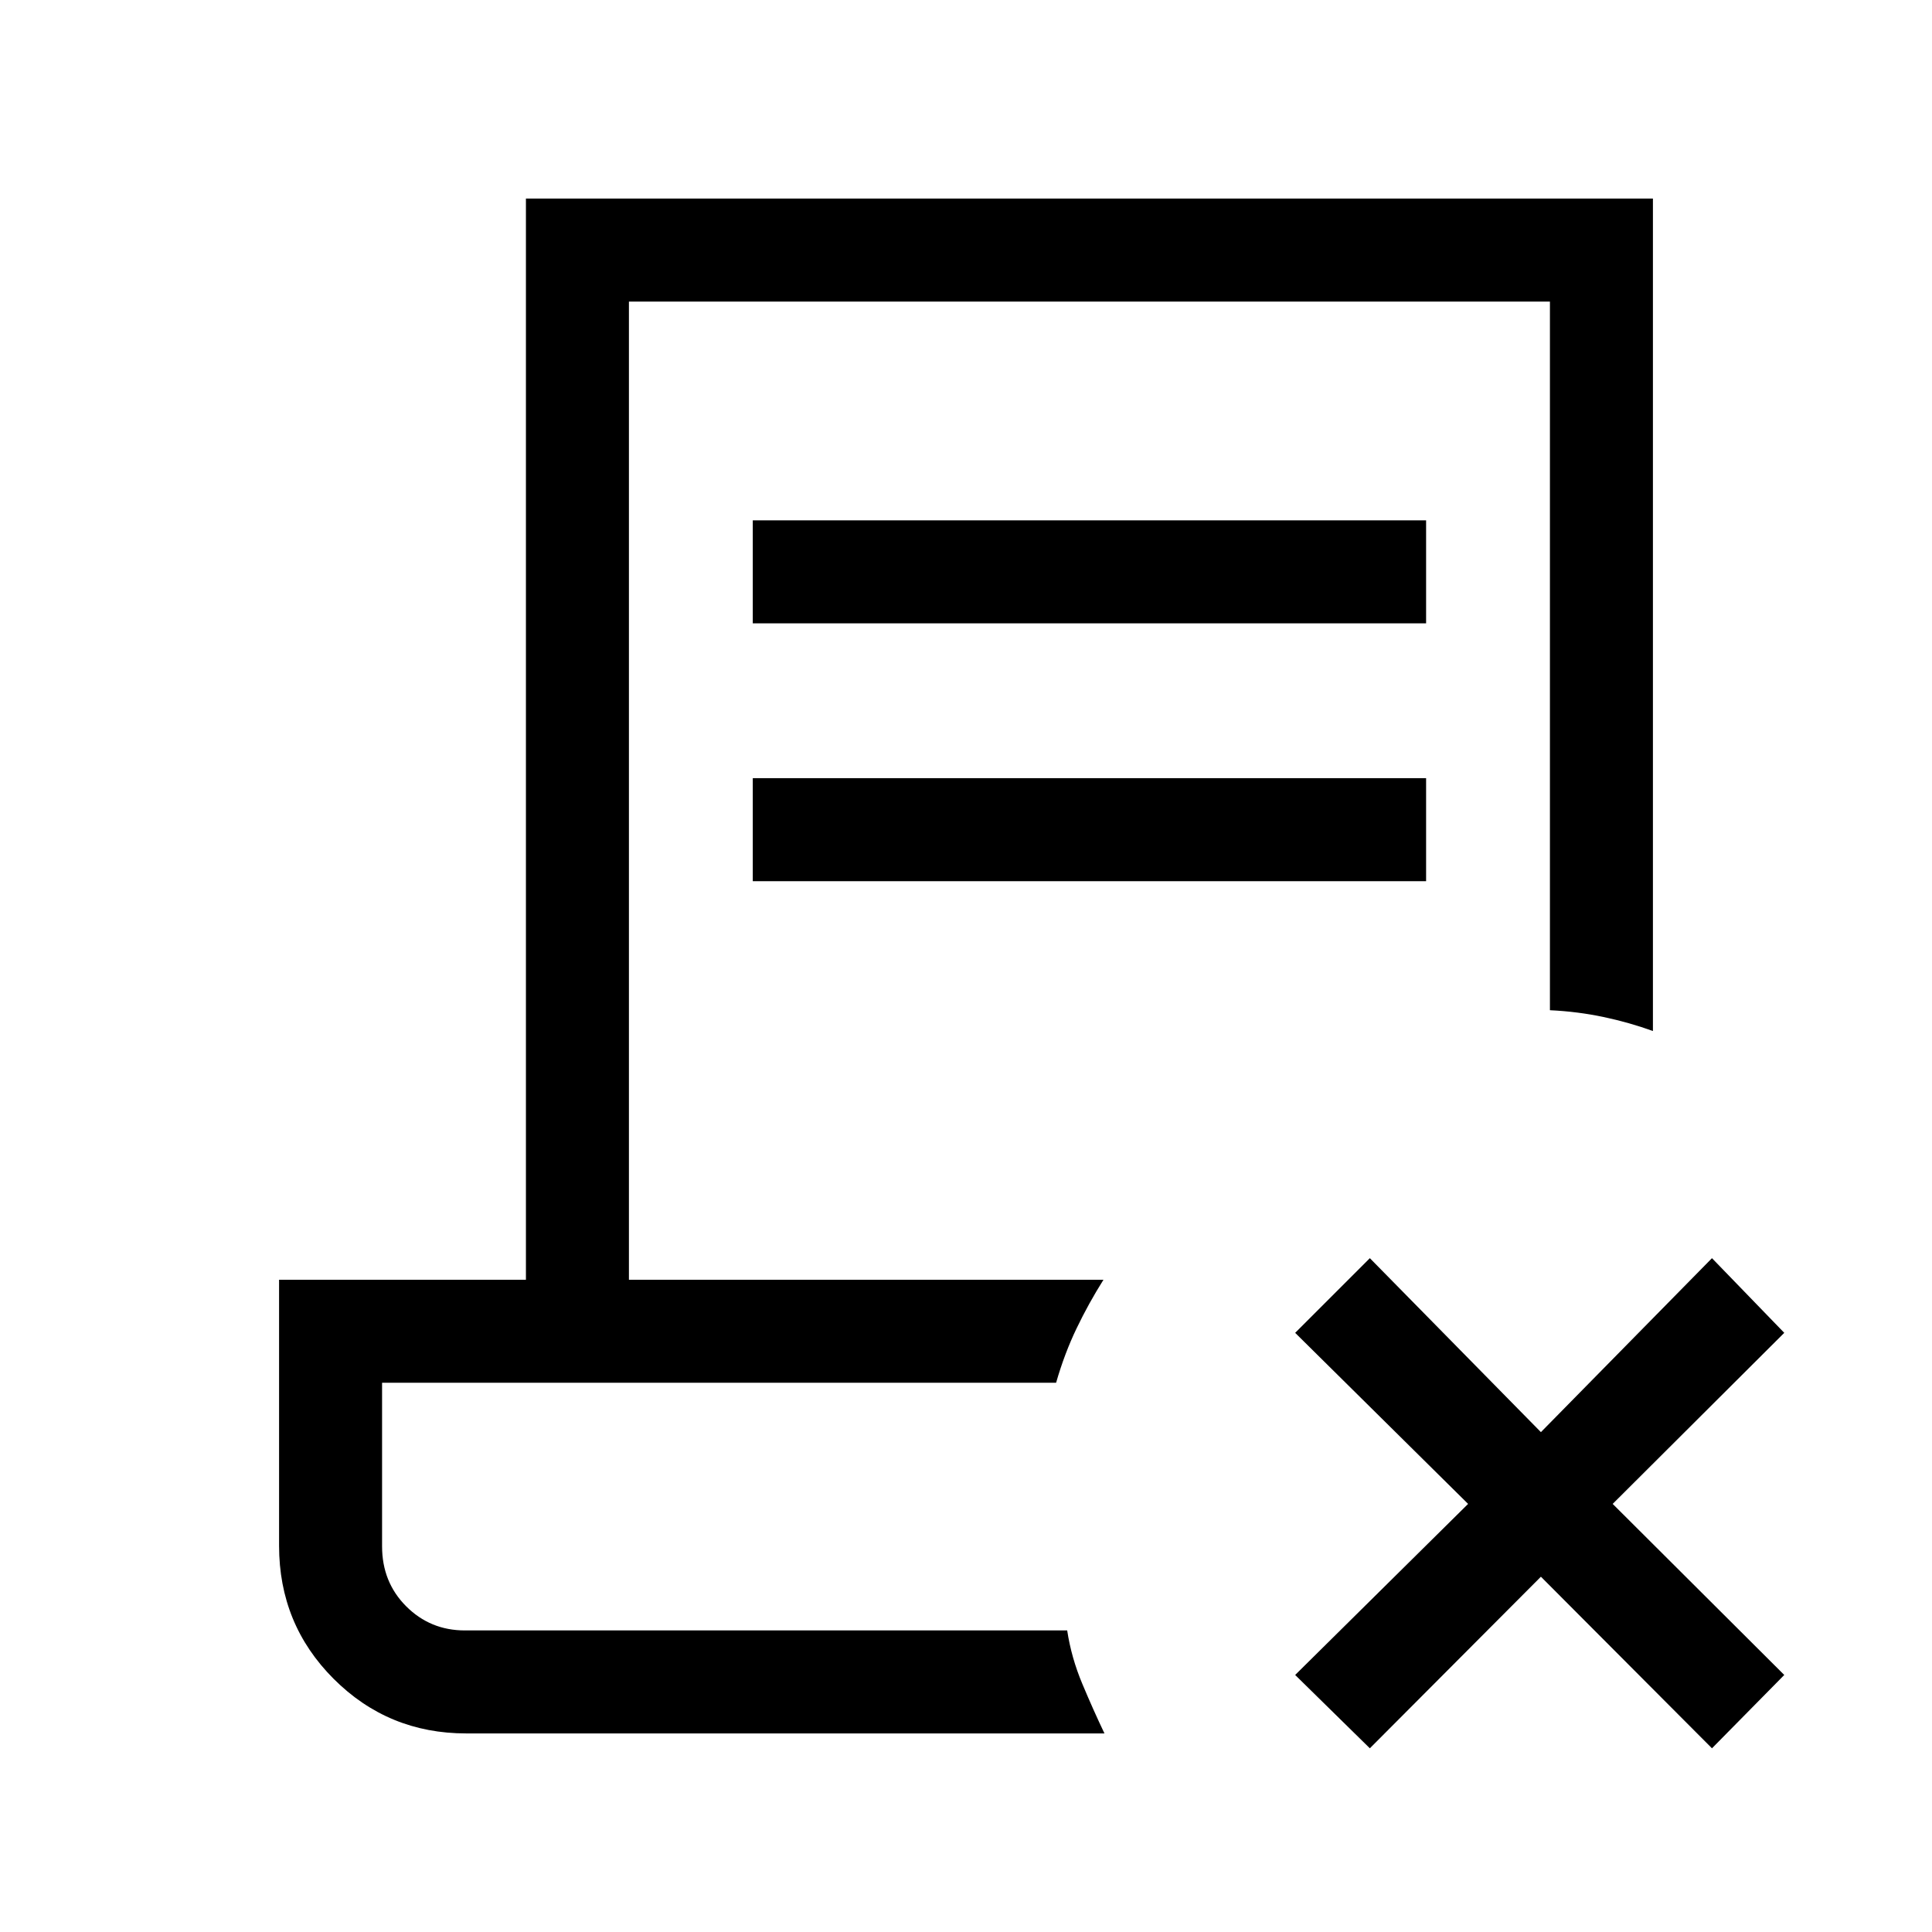 <svg xmlns="http://www.w3.org/2000/svg" height="40" viewBox="0 -960 960 960" width="40"><path d="m765.67-176.54-85 85.26-37.11-36.44 85.93-85-85.93-85 37.11-37.1 85 86.44 85-86.44 35.92 37.1-85.26 85 85.26 85-35.92 36.44-85-85.26ZM231.64-98.67q-38.73 0-65.85-27.12-27.12-27.12-27.12-66.13V-324.1h122.66v-537.23h560v413.64q-11.64-4.23-24.52-6.96-12.89-2.73-26.66-3.38v-352.12H312.51v486.05h235.8q-7.34 11.64-13.35 24.14t-10.19 27.04H189.85v81.28q0 17.82 11.98 29.81 11.99 11.98 29.14 11.98h299.31q2.05 13.52 7.51 26.53 5.45 13.01 11.01 24.65H231.64Zm142.41-551.59v-51.18h334.57v51.18H374.05Zm0 128.11v-51.18h334.57v51.18H374.05Zm156.23 372.3H189.85h334.92-6.4 11.91Z"/></svg>